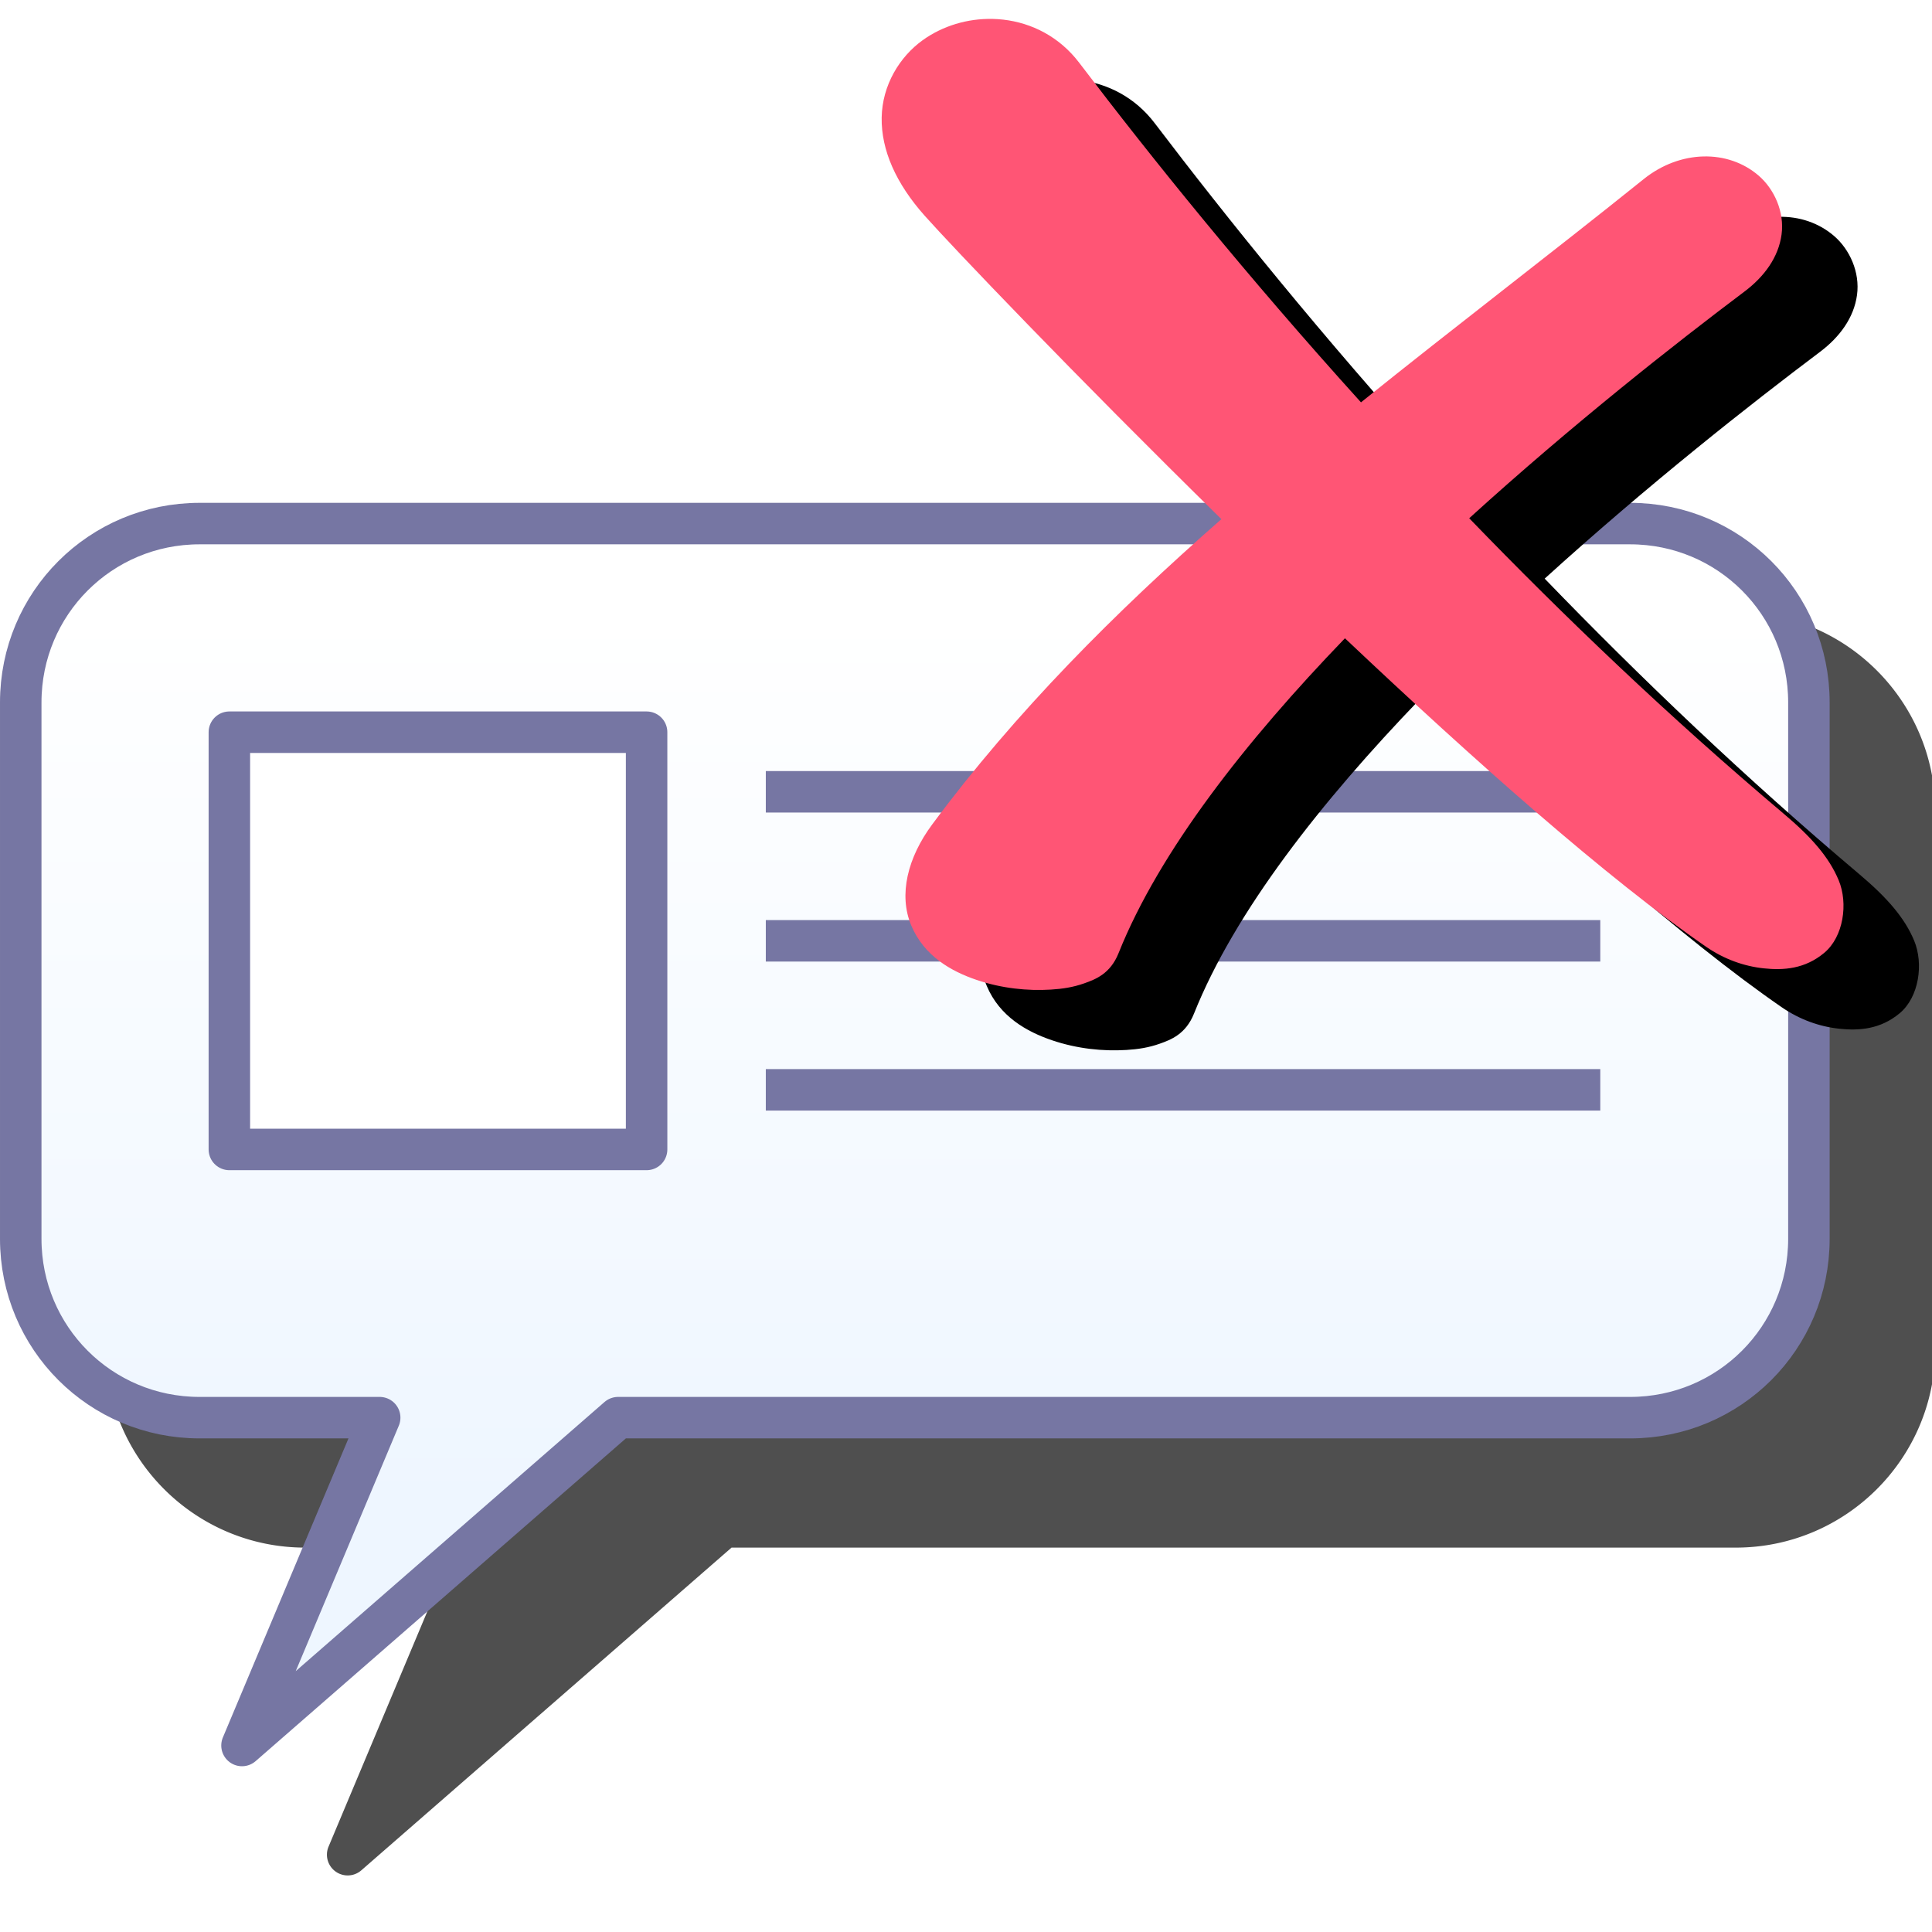 <svg version="1.1" viewBox="0 0 256 256" xmlns="http://www.w3.org/2000/svg" xmlns:xlink="http://www.w3.org/1999/xlink">
<defs>
<filter id="filter1308" x="-.148" y="-.146" width="1.295" height="1.293" color-interpolation-filters="sRGB">
<feGaussianBlur stdDeviation="7.844"/>
</filter>
<linearGradient id="linearGradient882" x1="80" x2="80" y1="27" y2="12" gradientUnits="userSpaceOnUse">
<stop stop-color="#eef6ff" offset="0"/>
<stop stop-color="#fff" offset="1"/>
</linearGradient>
<filter id="filter964" x="-.104" y="-.15" width="1.208" height="1.301" color-interpolation-filters="sRGB">
<feGaussianBlur stdDeviation="10.492"/>
</filter>
</defs>
<path d="m40.443 81.097c-14.602 0-26.443 11.843-26.443 26.445v71.082c0 14.602 11.841 26.443 26.443 26.443h19.732l-16.641 39.625a2.75 2.75 0 0 0 4.342 3.137l49.057-42.762h133.06c14.602 0 26.443-11.841 26.443-26.443v-71.082c0-14.602-11.841-26.445-26.443-26.445z" color="#000000" color-rendering="auto" dominant-baseline="auto" fill-rule="evenodd" filter="url(#filter964)" image-rendering="auto" opacity=".83" shape-rendering="auto" solid-color="#000000" stop-color="#000000" style="font-feature-settings:normal;font-variant-alternates:normal;font-variant-caps:normal;font-variant-east-asian:normal;font-variant-ligatures:normal;font-variant-numeric:normal;font-variant-position:normal;font-variation-settings:normal;inline-size:0;isolation:auto;mix-blend-mode:normal;shape-margin:0;shape-padding:0;text-decoration-color:#000000;text-decoration-line:none;text-decoration-style:solid;text-indent:0;text-orientation:mixed;text-transform:none;white-space:normal"/>
<g transform="matrix(7.898 0 0 7.898 -514.57 -13.551)" stroke="#7676a3" stroke-width=".696">
<path d="m68.5 10.5h24c1.662 0 3 1.338 3 3v9c0 1.662-1.338 3-3 3h-16.978l-6.31 5.5 2.31-5.5h-3.022c-1.662 0-3-1.338-3-3v-9c0-1.662 1.338-3 3-3z" fill="url(#linearGradient882)" fill-rule="evenodd" stop-color="#000000" stroke-linecap="round" stroke-linejoin="round"/>
<rect x="69" y="14" width="7" height="7" fill="#fff" fill-rule="evenodd" stop-color="#000000" stroke-linecap="round" stroke-linejoin="round"/>
<g fill="none">
<path d="m78 15h14"/>
<path d="m78 17.5h14"/>
<path d="m78 20h14"/>
</g>
</g>
<path d="m141.52 10.507c-3.307-0.072-6.601 0.908-9.264 2.822-3.043 2.187-5.356 5.941-5.43 10.252-0.069 4.311 1.9 8.728 5.678 12.979 3.614 4.066 19.832 21.089 39.336 40.23-14.089 12.359-27.267 25.558-38.322 40.457-3.241 4.368-4.487 9.307-2.772 13.383 1.715 4.076 5.316 6.078 8.652 7.211 3.336 1.133 6.765 1.475 9.846 1.285 1.54-0.092 2.973-0.311 4.439-0.834 1.466-0.521 3.436-1.254 4.529-3.988 5.415-13.537 16.883-28.121 30-41.729 17.153 16.225 34.864 31.919 47.848 40.871 2.399 1.654 5.017 2.583 7.639 2.863 2.622 0.28 5.457 0.092 8.021-2.051 2.565-2.142 3.186-6.57 1.914-9.621-1.272-3.051-3.599-5.707-7.277-8.811-15.099-12.74-29.064-26.085-41.68-39.156 13.751-12.491 27.379-23.2 36.475-30.039 2.609-1.961 4.502-4.52 4.912-7.549 0.41-3.029-0.984-6.033-3.019-7.797-4.07-3.527-10.416-3.437-15.254 0.451-12.274 9.867-25.005 19.551-37.453 29.576-15.143-16.745-27.783-32.418-37.33-44.988-2.628-3.46-6.303-5.294-10.072-5.723-0.471-0.054-0.944-0.085-1.416-0.096z" color="#000000" color-rendering="auto" dominant-baseline="auto" filter="url(#filter1308)" image-rendering="auto" shape-rendering="auto" solid-color="#000000" stop-color="#000000" style="font-feature-settings:normal;font-variant-alternates:normal;font-variant-caps:normal;font-variant-east-asian:normal;font-variant-ligatures:normal;font-variant-numeric:normal;font-variant-position:normal;font-variation-settings:normal;inline-size:0;isolation:auto;mix-blend-mode:normal;shape-margin:0;shape-padding:0;text-decoration-color:#000000;text-decoration-line:none;text-decoration-style:solid;text-indent:0;text-orientation:mixed;text-transform:none;white-space:normal"/>
<path d="m131.52 2.507c-3.307-0.072-6.601 0.908-9.264 2.822-3.043 2.187-5.356 5.941-5.43 10.252-0.069 4.311 1.9 8.728 5.678 12.979 3.614 4.066 19.832 21.089 39.336 40.23-14.089 12.359-27.267 25.558-38.322 40.457-3.241 4.368-4.487 9.307-2.772 13.383 1.715 4.076 5.316 6.078 8.652 7.211 3.336 1.133 6.765 1.475 9.846 1.285 1.54-0.092 2.973-0.311 4.439-0.834 1.466-0.521 3.436-1.254 4.529-3.988 5.415-13.537 16.883-28.121 30-41.729 17.153 16.225 34.864 31.919 47.848 40.871 2.399 1.654 5.017 2.583 7.639 2.863 2.622 0.28 5.457 0.092 8.021-2.051 2.565-2.142 3.186-6.57 1.914-9.621-1.272-3.051-3.599-5.707-7.277-8.811-15.099-12.74-29.064-26.085-41.68-39.156 13.751-12.491 27.379-23.2 36.475-30.039 2.609-1.961 4.502-4.52 4.912-7.549 0.41-3.029-0.984-6.033-3.019-7.797-4.07-3.527-10.416-3.437-15.254 0.451-12.274 9.867-25.005 19.551-37.453 29.576-15.143-16.745-27.783-32.418-37.33-44.988-2.628-3.46-6.303-5.294-10.072-5.723-0.471-0.054-0.944-0.085-1.416-0.096z" color="#000000" color-rendering="auto" dominant-baseline="auto" fill="#ff5575" image-rendering="auto" shape-rendering="auto" solid-color="#000000" stop-color="#000000" style="font-feature-settings:normal;font-variant-alternates:normal;font-variant-caps:normal;font-variant-east-asian:normal;font-variant-ligatures:normal;font-variant-numeric:normal;font-variant-position:normal;font-variation-settings:normal;inline-size:0;isolation:auto;mix-blend-mode:normal;shape-margin:0;shape-padding:0;text-decoration-color:#000000;text-decoration-line:none;text-decoration-style:solid;text-indent:0;text-orientation:mixed;text-transform:none;white-space:normal"/>
</svg>
